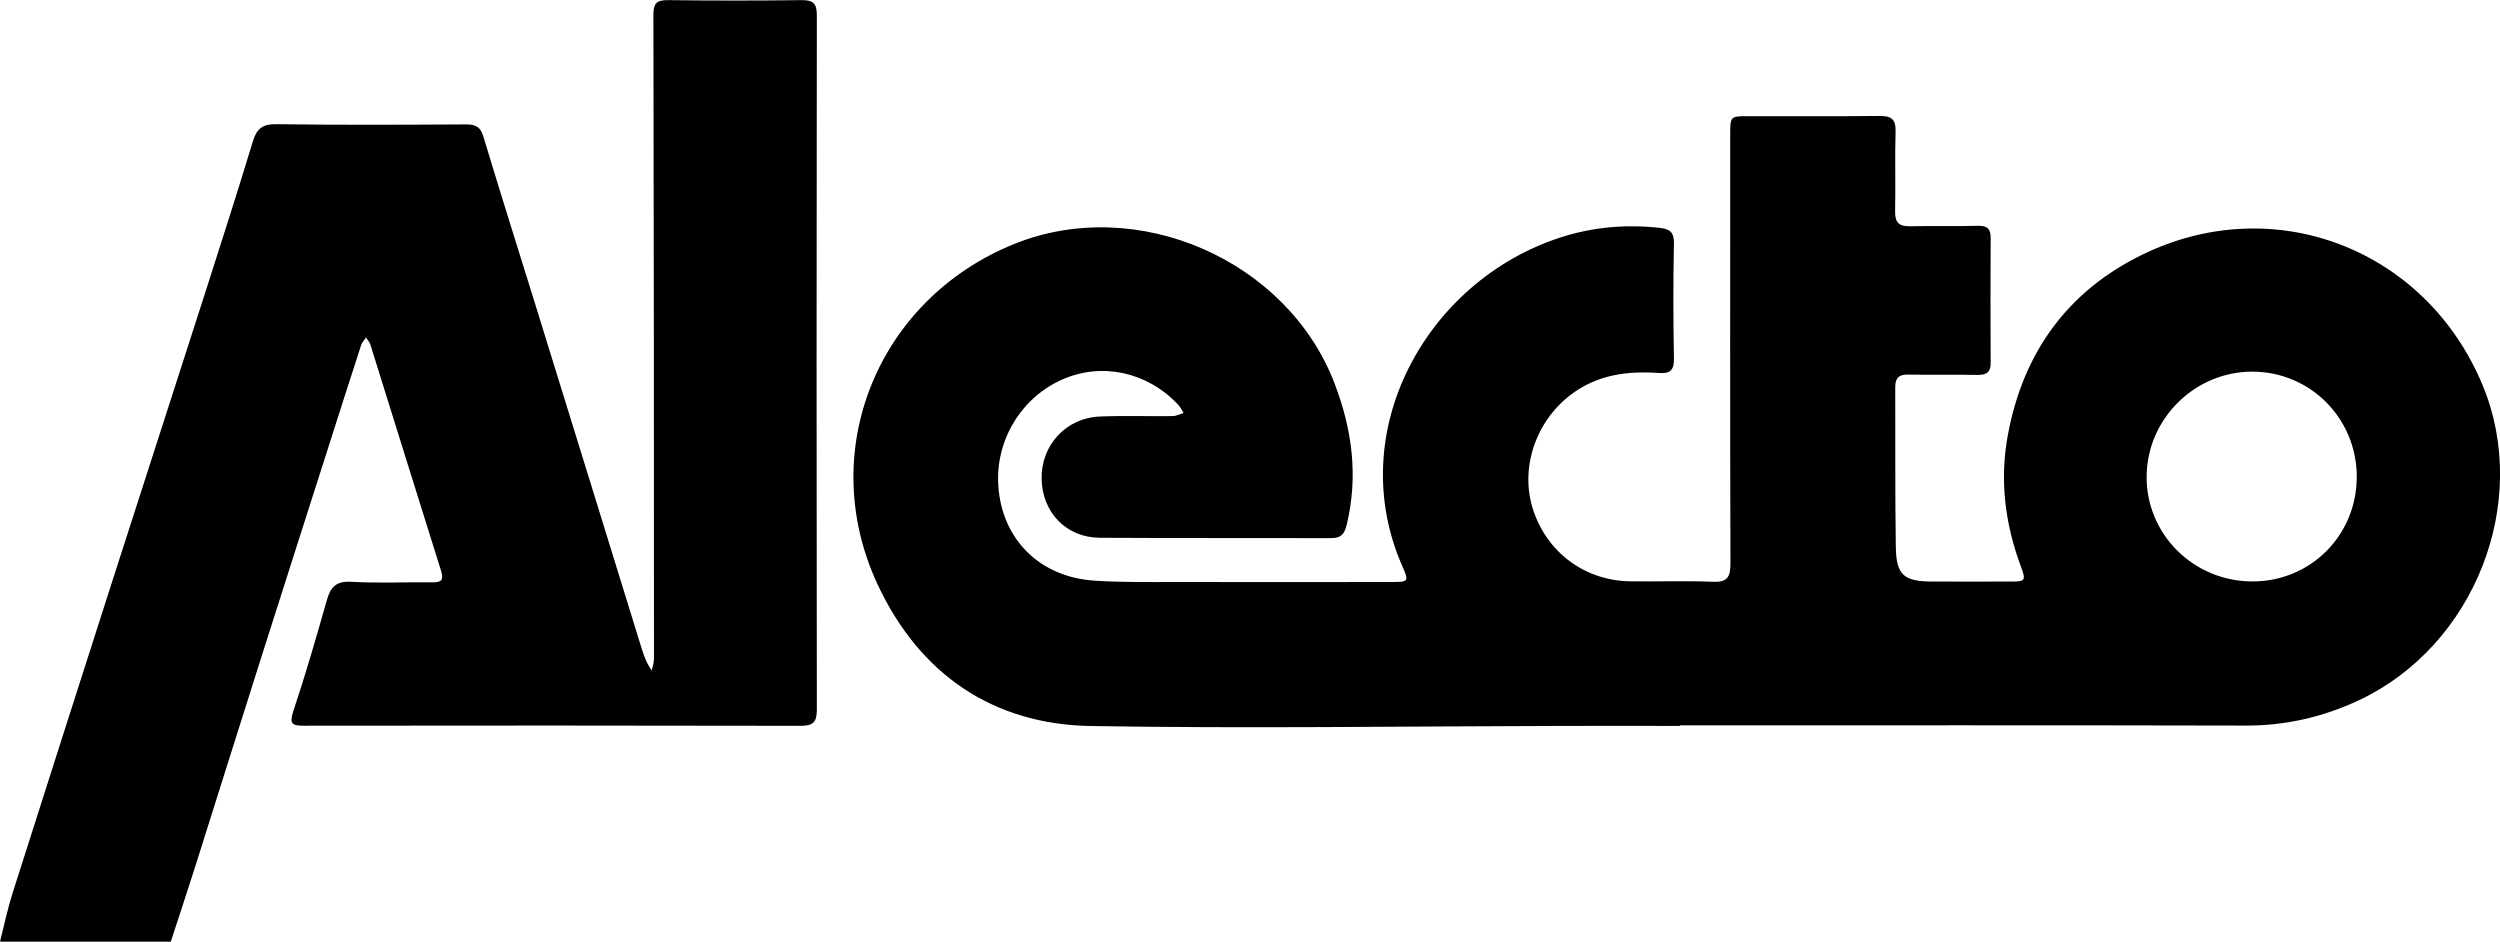 <?xml version="1.0" encoding="utf-8"?>
<!-- Generator: Adobe Illustrator 20.0.0, SVG Export Plug-In . SVG Version: 6.00 Build 0)  -->
<svg version="1.1" id="Layer_1_xA0_Image_1_" xmlns="http://www.w3.org/2000/svg" xmlns:xlink="http://www.w3.org/1999/xlink"
	 x="0px" y="0px" viewBox="0 0 221.65 83.49" style="enable-background:new 0 0 221.65 83.49;" xml:space="preserve">
<path d="M0,83.49c0.36-1.42,0.66-2.86,1.1-4.26c2.89-9.09,5.8-18.17,8.71-27.25c2.84-8.85,5.71-17.7,8.55-26.55
	c1.38-4.29,2.75-8.59,4.06-12.9c0.34-1.12,0.85-1.54,2.09-1.52c5.6,0.08,11.2,0.05,16.8,0.02c0.83,0,1.28,0.19,1.54,1.06
	c1.52,5.04,3.11,10.07,4.67,15.1c1.74,5.6,3.47,11.21,5.2,16.81c1.39,4.5,2.78,9,4.17,13.5c0.12,0.38,0.25,0.76,0.41,1.12
	c0.13,0.29,0.32,0.56,0.48,0.83c0.07-0.34,0.2-0.68,0.2-1.01c0-19.04-0.01-38.08-0.05-57.11c0-0.97,0.23-1.33,1.26-1.32
	c3.96,0.05,7.92,0.05,11.88,0c1.07-0.01,1.35,0.33,1.35,1.37c-0.03,20.52-0.03,41.04,0,61.55c0,1.14-0.37,1.42-1.44,1.42
	c-14.68-0.03-29.36-0.03-44.04-0.01c-1.03,0-1.31-0.14-0.94-1.28c1.09-3.25,2.04-6.55,2.98-9.86c0.33-1.16,0.82-1.69,2.15-1.62
	c2.39,0.14,4.8,0.02,7.2,0.05c0.84,0.01,1.03-0.23,0.76-1.07c-2.1-6.66-4.16-13.33-6.25-20c-0.07-0.23-0.26-0.43-0.39-0.64
	c-0.15,0.22-0.35,0.43-0.43,0.67c-1.05,3.23-2.08,6.46-3.11,9.69c-1.95,6.12-3.92,12.24-5.86,18.36c-1.92,6.05-3.82,12.1-5.73,18.15
	c-0.71,2.24-1.45,4.46-2.18,6.7C10.08,83.49,5.04,83.49,0,83.49z"/>
<path d="M148.93,64.36c-3.48,0-6.96-0.01-10.44,0c-13.92,0.03-27.84,0.24-41.75,0.01c-8.77-0.14-15.24-4.66-18.92-12.53
	C72.27,40,77.84,26.49,89.95,21.62c10.89-4.38,24.19,1.44,28.37,12.37c1.57,4.1,2.12,8.25,1.07,12.57c-0.2,0.81-0.52,1.15-1.36,1.15
	c-6.84-0.02-13.68,0.01-20.52-0.03c-2.97-0.02-5.1-2.24-5.16-5.2c-0.07-2.98,2.14-5.42,5.14-5.55c2.16-0.09,4.32-0.01,6.48-0.04
	c0.32,0,0.64-0.18,0.97-0.27c-0.17-0.26-0.3-0.55-0.51-0.77c-2.74-2.88-6.72-3.74-10.21-2.22c-3.67,1.6-5.98,5.41-5.71,9.43
	c0.31,4.74,3.65,8.1,8.52,8.42c2.39,0.16,4.8,0.12,7.19,0.12c6.4,0.01,12.8,0.01,19.2,0c1.45,0,1.51-0.04,0.92-1.38
	c-5.28-11.96,2.14-25.33,14.02-29.17c2.84-0.92,5.78-1.18,8.77-0.85c0.92,0.1,1.3,0.38,1.28,1.39c-0.07,3.4-0.06,6.8,0,10.2
	c0.02,1.02-0.33,1.35-1.31,1.28c-2.81-0.2-5.49,0.14-7.84,1.93c-3.16,2.41-4.54,6.61-3.31,10.27c1.27,3.77,4.61,6.22,8.61,6.27
	c2.44,0.03,4.88-0.06,7.32,0.04c1.26,0.05,1.54-0.42,1.54-1.59c-0.04-12.68-0.02-25.36-0.02-38.03c0-1.66,0-1.66,1.63-1.66
	c3.88,0,7.76,0.02,11.64-0.02c1.03-0.01,1.42,0.31,1.39,1.38c-0.07,2.36,0.01,4.72-0.04,7.08c-0.02,1.01,0.36,1.34,1.34,1.32
	c2-0.05,4,0.02,6-0.04c0.85-0.02,1.14,0.28,1.13,1.1c-0.02,3.68-0.02,7.36,0,11.04c0.01,0.86-0.38,1.09-1.17,1.08
	c-2.04-0.04-4.08,0.01-6.12-0.03c-0.82-0.02-1.17,0.28-1.17,1.1c0.02,4.72-0.02,9.44,0.05,14.16c0.04,2.55,0.72,3.09,3.31,3.09
	c2.28,0,4.56,0.01,6.84,0c1.35,0,1.41-0.07,0.93-1.36c-1.4-3.79-1.89-7.65-1.14-11.66c1.35-7.25,5.25-12.68,11.83-15.92
	c11.74-5.79,25.25-0.55,30.26,11.54c4.3,10.37-0.71,23.1-10.96,27.92c-3.2,1.5-6.52,2.26-10.07,2.25
	c-16.72-0.04-33.43-0.02-50.15-0.02C148.93,64.32,148.93,64.34,148.93,64.36z M199.69,51.55c5.17,0.01,9.26-4.09,9.26-9.28
	c0-5.17-4.11-9.31-9.25-9.32c-5.1-0.01-9.33,4.17-9.38,9.26C190.27,47.36,194.47,51.54,199.69,51.55z"/>
</svg>
